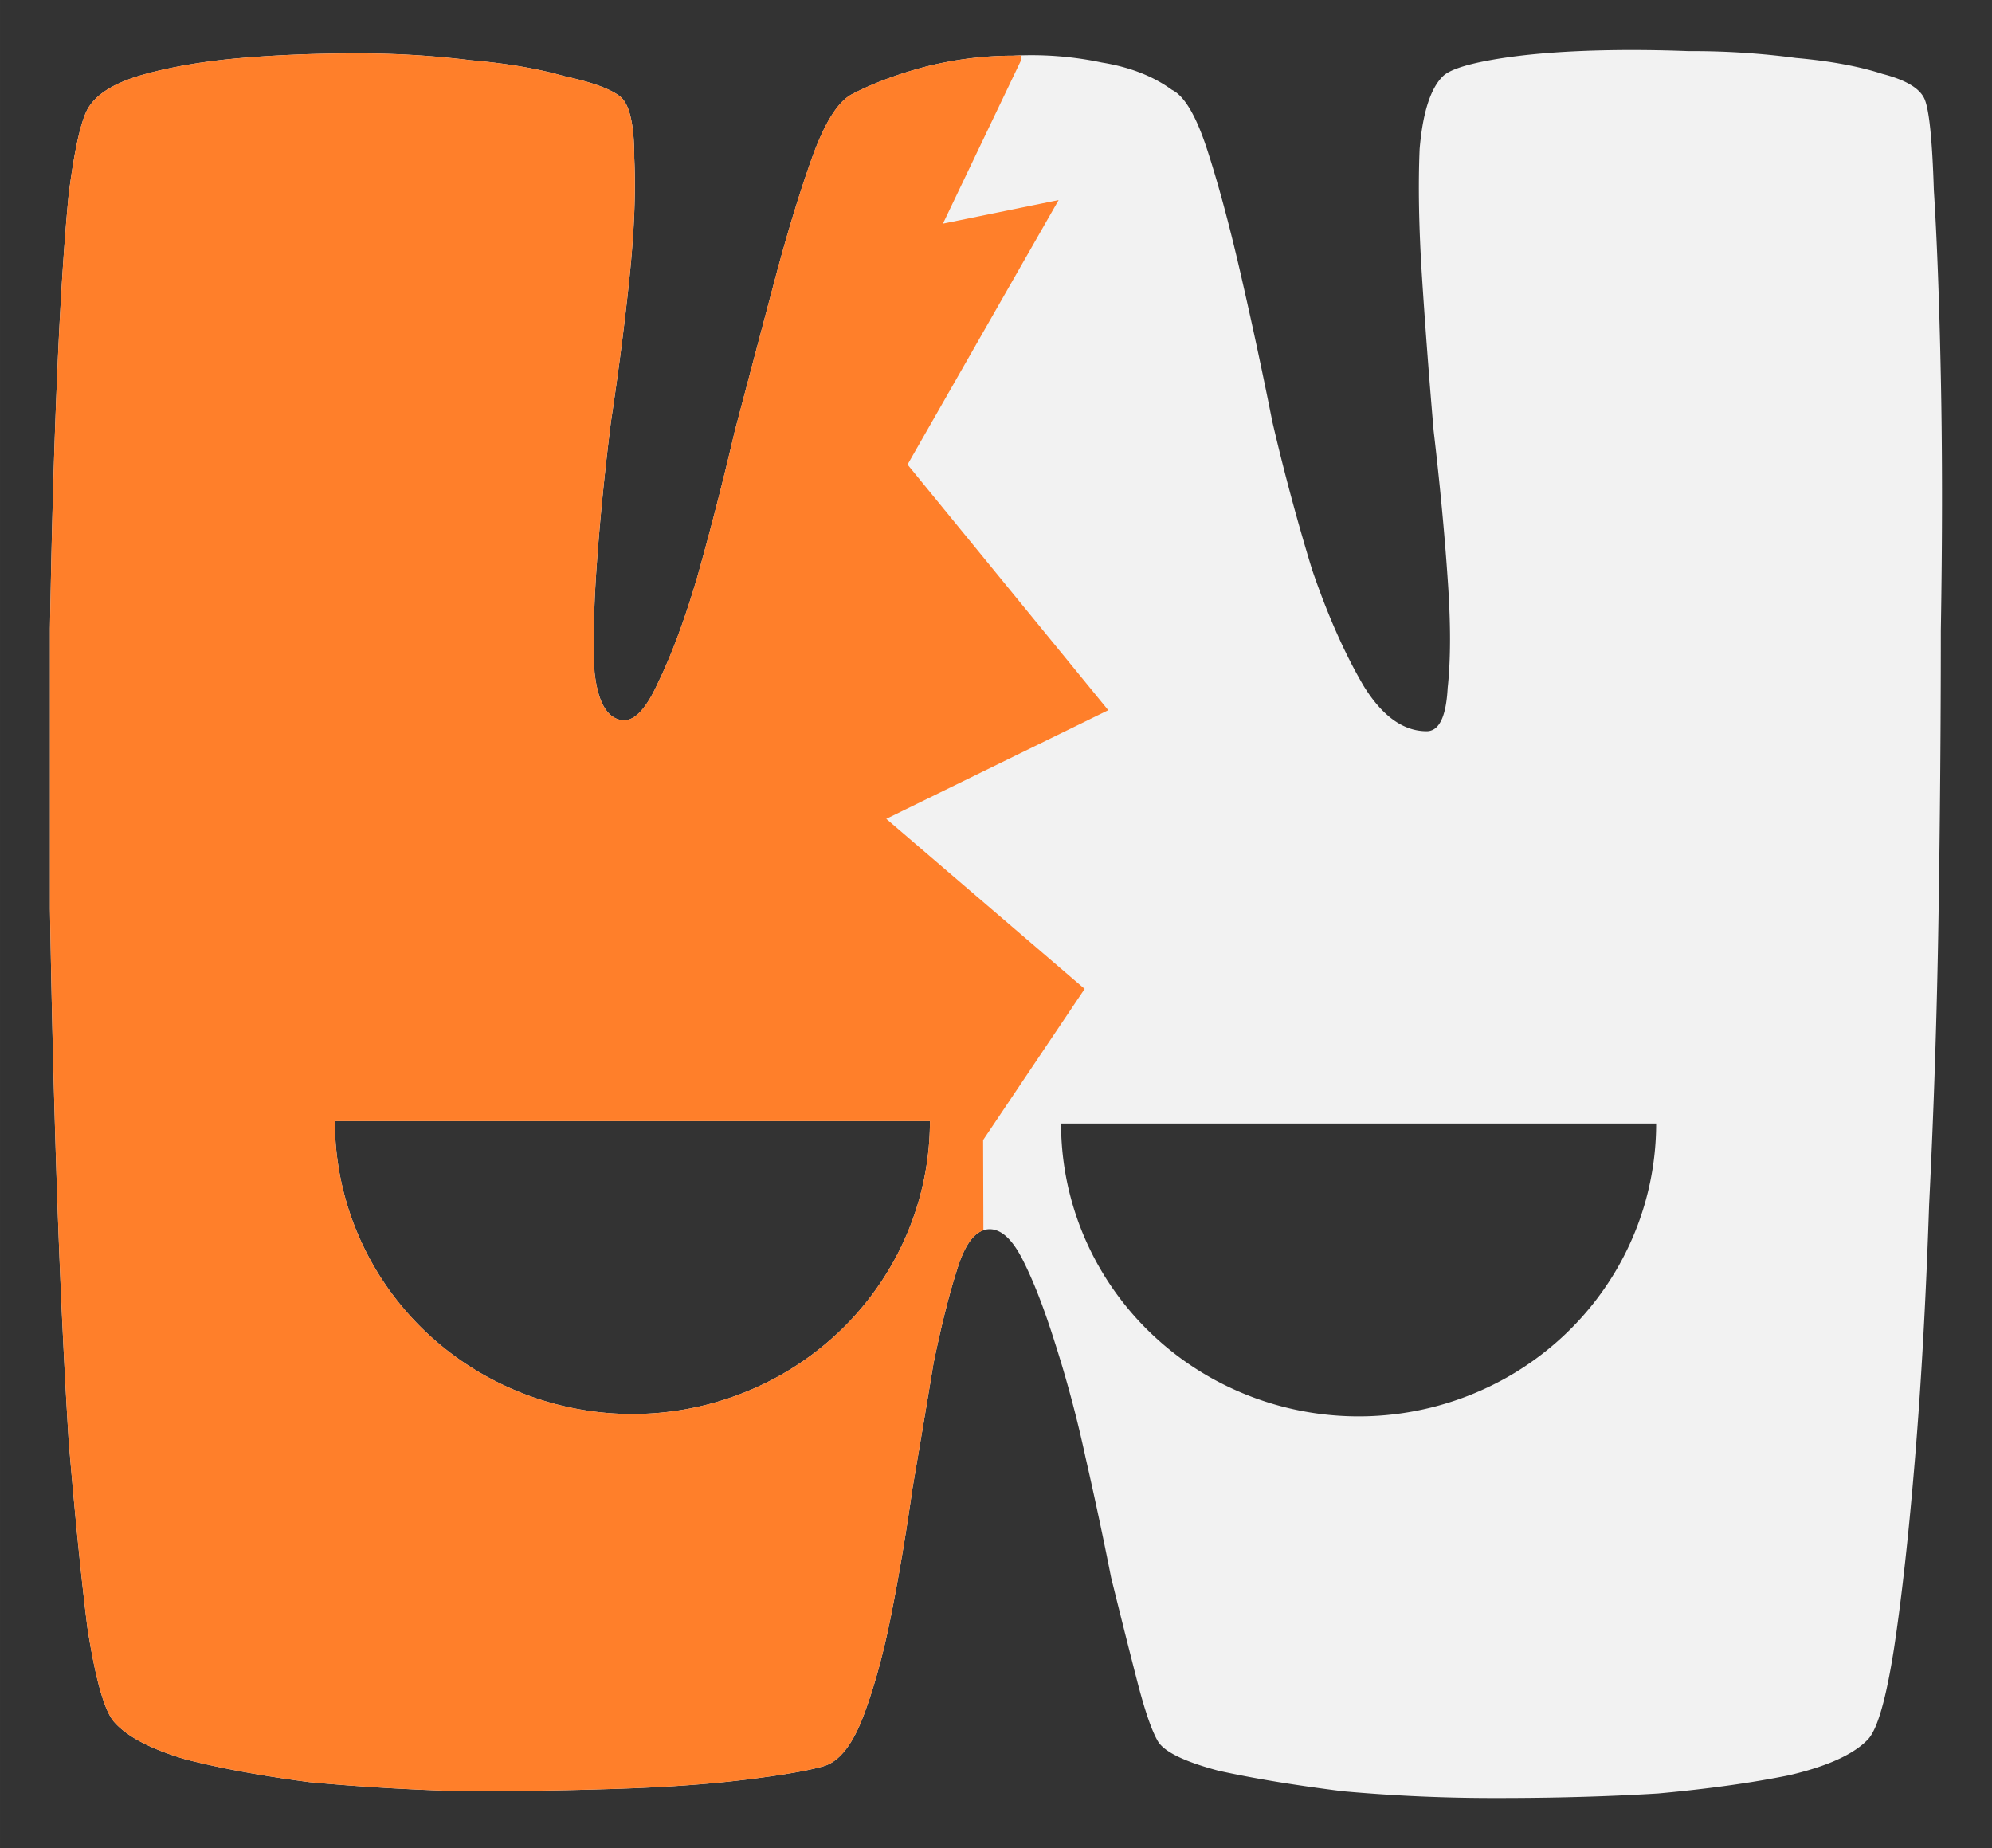 <svg xmlns="http://www.w3.org/2000/svg" width="301.256" height="279.45" viewBox="0 0 79.707 73.938">
  <rect x="0" y="0" width="79.707" height="73.938" fill="#333333" stroke="none"/>
  <g font-size="92.256" font-family="CHIBOLD demo">
    <path d="M65.292 2c-.732 0-1.442.015-2.128.045-1.371.061-2.556.182-3.554.364-.997.182-1.62.395-1.87.637-.499.486-.81 1.456-.935 2.912-.062 1.457-.031 3.155.093 5.097.125 1.941.281 4.004.468 6.189.25 2.123.436 4.094.56 5.914.126 1.76.126 3.216 0 4.37-.062 1.152-.342 1.728-.84 1.728-.936 0-1.778-.606-2.526-1.82-.748-1.274-1.434-2.821-2.057-4.641a89.93 89.93 0 01-1.59-5.916 203.254 203.254 0 00-1.31-6.097c-.436-1.88-.872-3.489-1.309-4.824-.436-1.334-.904-2.123-1.403-2.366-.748-.545-1.683-.91-2.806-1.092a13.624 13.624 0 00-3.554-.273c-1.184 0-2.369.152-3.553.455-1.123.303-2.089.668-2.9 1.093-.56.303-1.09 1.152-1.59 2.548-.498 1.395-.997 3.033-1.496 4.914-.499 1.881-1.028 3.883-1.59 6.007a132.79 132.79 0 01-1.496 5.823c-.499 1.7-1.029 3.125-1.59 4.278-.499 1.092-.997 1.577-1.496 1.456-.561-.121-.904-.758-1.03-1.911-.061-1.213-.03-2.67.094-4.368.125-1.76.312-3.64.562-5.643.311-2.063.56-4.004.747-5.824.187-1.82.25-3.398.187-4.732 0-1.335-.186-2.154-.56-2.457-.374-.304-1.123-.577-2.245-.82-1.06-.303-2.307-.515-3.74-.637a36.442 36.442 0 00-4.584-.273c-1.62 0-3.148.061-4.582.182-1.434.122-2.712.334-3.835.638-1.122.303-1.87.727-2.244 1.273-.312.425-.593 1.608-.842 3.55-.187 1.94-.343 4.398-.467 7.371-.125 2.973-.219 6.31-.281 10.01v11.195c.062 3.822.156 7.583.28 11.284.125 3.64.28 6.977.468 10.01.25 2.974.499 5.461.748 7.463.312 2.003.655 3.246 1.029 3.731.499.607 1.465 1.123 2.899 1.548 1.434.364 3.086.667 4.957.91 1.933.182 3.96.303 6.079.364 2.12 0 4.146-.03 6.08-.091 1.994-.061 3.74-.182 5.236-.364 1.496-.182 2.557-.364 3.18-.546.624-.182 1.153-.85 1.59-2.002.436-1.153.81-2.518 1.122-4.096.312-1.577.593-3.246.842-5.005.312-1.82.592-3.489.842-5.006.312-1.516.623-2.76.935-3.73.312-1.032.717-1.578 1.216-1.639.498-.06.966.334 1.403 1.184.436.85.873 1.971 1.31 3.366a47.86 47.86 0 011.215 4.551c.374 1.638.717 3.246 1.028 4.823.375 1.517.718 2.882 1.03 4.095.311 1.214.592 2.033.841 2.458.25.424 1.06.819 2.431 1.183 1.372.303 3.024.576 4.957.819a67.06 67.06 0 006.267.273c2.244 0 4.364-.06 6.359-.182 1.995-.182 3.74-.425 5.237-.728 1.559-.364 2.62-.85 3.18-1.456.375-.425.717-1.638 1.029-3.64.312-2.063.592-4.611.842-7.645.249-3.034.436-6.4.56-10.102.188-3.761.313-7.584.375-11.467.062-3.943.093-7.765.093-11.466.063-3.762.063-7.16 0-10.193-.062-3.033-.155-5.521-.28-7.462-.062-2.003-.187-3.216-.374-3.64-.187-.425-.748-.759-1.683-1.001-.936-.304-2.09-.516-3.461-.638a31.357 31.357 0 00-4.302-.273C66.78 2.015 66.025 2 65.292 2zM13.4 44.856H37.21c0 4.186-2.27 8.054-5.953 10.147a12.073 12.073 0 01-11.906 0c-3.684-2.093-5.953-5.96-5.953-10.147zm29.057.095h23.812c0 4.186-2.269 8.054-5.953 10.147a12.073 12.073 0 01-11.906 0c-3.684-2.093-5.953-5.961-5.953-10.147z" fill="#f2f2f2" aria-label="w" style="font-size:92.256px;fill:#f2f2f2;stroke-width:1.816" stroke-width=".48"/>
    <path style="line-height:1.25;-inkscape-font-specification:'CHIBOLD demo'" d="M14.251 2.136c-1.62 0-3.148.061-4.582.182-1.434.122-2.712.334-3.835.637-1.122.304-1.87.728-2.244 1.274-.312.425-.593 1.608-.842 3.55-.187 1.94-.343 4.398-.467 7.371-.125 2.973-.219 6.31-.281 10.01v11.194c.062 3.823.156 7.584.28 11.285.125 3.64.28 6.977.468 10.01.25 2.974.499 5.461.748 7.463.312 2.003.655 3.246 1.029 3.731.499.607 1.465 1.123 2.899 1.548 1.434.364 3.086.667 4.957.91 1.933.182 3.96.303 6.079.364 2.12 0 4.146-.03 6.08-.091 1.994-.061 3.74-.182 5.236-.364 1.496-.182 2.557-.364 3.18-.547.624-.182 1.153-.849 1.59-2.001.436-1.153.81-2.518 1.122-4.096.312-1.577.593-3.246.842-5.005.312-1.82.592-3.489.842-5.006.312-1.516.623-2.76.935-3.73.279-.923.633-1.455 1.062-1.6l-.011-3.613 4.063-6.047-7.938-6.804 8.883-4.347-8.032-9.827L42.36 8.003l-4.63.945 3.118-6.52.02-.212c-.112.003-.224.006-.337.011-1.185 0-2.37.152-3.554.455-1.123.303-2.089.668-2.9 1.093-.56.303-1.09 1.152-1.59 2.548-.498 1.395-.997 3.033-1.496 4.914-.499 1.88-1.028 3.883-1.59 6.007a132.787 132.787 0 01-1.496 5.823c-.499 1.7-1.029 3.125-1.59 4.278-.499 1.092-.997 1.577-1.496 1.456-.561-.121-.904-.758-1.03-1.911-.061-1.213-.03-2.67.094-4.368.125-1.76.312-3.64.562-5.643.311-2.063.56-4.004.747-5.824.187-1.82.25-3.398.187-4.732 0-1.335-.186-2.154-.56-2.457-.374-.304-1.123-.577-2.245-.82-1.06-.303-2.307-.515-3.74-.637a36.442 36.442 0 00-4.584-.273zm-.852 42.72H37.21c0 4.186-2.27 8.054-5.953 10.147a12.073 12.073 0 01-11.906 0c-3.684-2.093-5.953-5.96-5.953-10.147z" fill="#ff7f2a"/>
  </g>
</svg>
